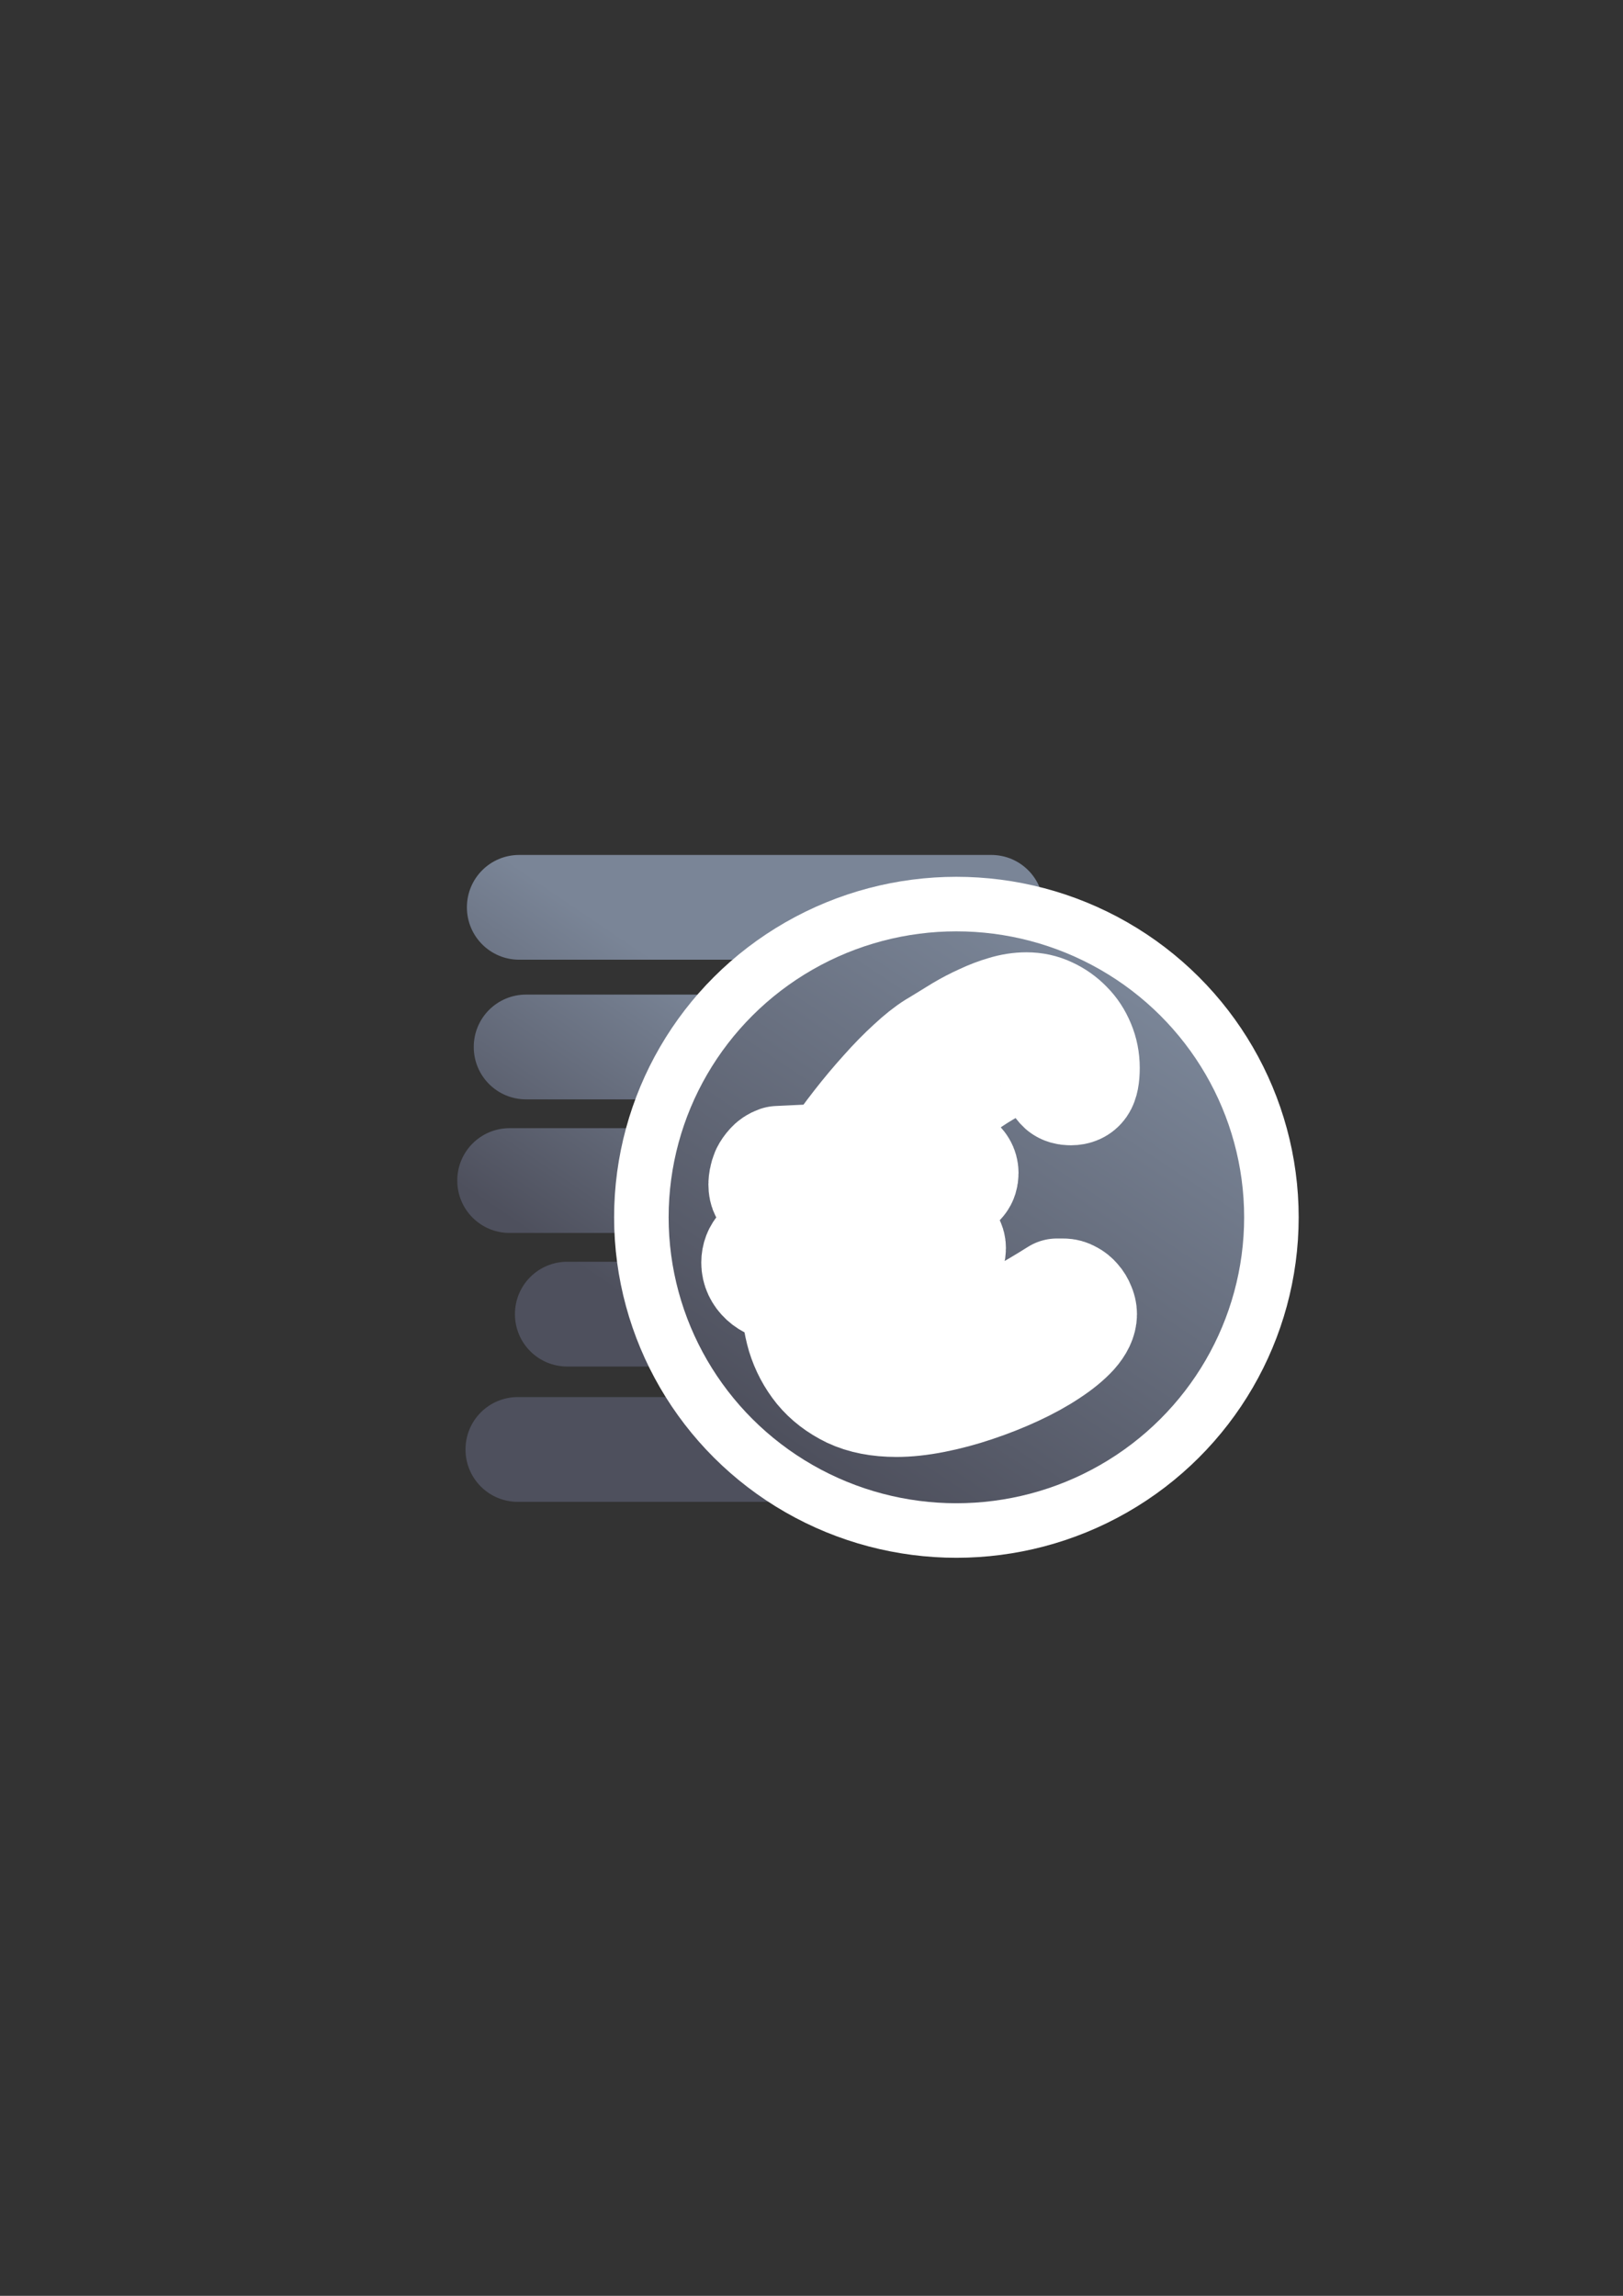 <?xml version="1.0" encoding="UTF-8" standalone="no"?>
<!-- Created with Inkscape (http://www.inkscape.org/) -->

<svg
   xmlns:dc="http://purl.org/dc/elements/1.1/"
   xmlns:cc="http://creativecommons.org/ns#"
   xmlns:rdf="http://www.w3.org/1999/02/22-rdf-syntax-ns#"
   xmlns:svg="http://www.w3.org/2000/svg"
   xmlns="http://www.w3.org/2000/svg"
   xmlns:xlink="http://www.w3.org/1999/xlink"
   xmlns:sodipodi="http://sodipodi.sourceforge.net/DTD/sodipodi-0.dtd"
   xmlns:inkscape="http://www.inkscape.org/namespaces/inkscape"
   width="210mm"
   height="297mm"
   viewBox="0 0 744.094 1052.362"
   id="svg2"
   version="1.1"
   inkscape:version="0.91 r13725"
   inkscape:export-xdpi="4"
   inkscape:export-ydpi="4"
   sodipodi:docname="money.svg">
  <rect x="0" y="0" width="744.094" height="1052.362" fill="#333333" stroke="none"/>
  <title
     id="title4158">money</title>
  <defs
     id="defs4">
    <linearGradient
       inkscape:collect="always"
       id="linearGradient4159">
      <stop
         style="stop-color:#4e505d;stop-opacity:1;"
         offset="0"
         id="stop4161" />
      <stop
         style="stop-color:#7a8597;stop-opacity:1"
         offset="1"
         id="stop4163" />
    </linearGradient>
    <linearGradient
       id="linearGradient2224">
      <stop
         id="stop2226"
         offset="0"
         style="stop-color:#7c7c7c;stop-opacity:1;" />
      <stop
         id="stop2228"
         offset="1"
         style="stop-color:#b8b8b8;stop-opacity:1;" />
    </linearGradient>
    <linearGradient
       id="linearGradient15218">
      <stop
         id="stop15220"
         offset="0"
         style="stop-color:#eeeeef;stop-opacity:1;" />
      <stop
         id="stop2736"
         offset="0.599"
         style="stop-color:#d3d7cf;stop-opacity:1;" />
      <stop
         id="stop2738"
         offset="0.828"
         style="stop-color:#ffffff;stop-opacity:1;" />
      <stop
         id="stop15222"
         offset="1"
         style="stop-color:#d3d7cf;stop-opacity:1;" />
    </linearGradient>
    <pattern
       y="0"
       x="0"
       height="6"
       width="6"
       patternUnits="userSpaceOnUse"
       id="EMFhbasepattern" />
    <pattern
       y="0"
       x="0"
       height="6"
       width="6"
       patternUnits="userSpaceOnUse"
       id="EMFhbasepattern-5" />
    <linearGradient
       inkscape:collect="always"
       xlink:href="#linearGradient4159"
       id="linearGradient4173"
       x1="403.051"
       y1="676.181"
       x2="545.886"
       y2="461.221"
       gradientUnits="userSpaceOnUse"
       gradientTransform="translate(-20,0)" />
    <linearGradient
       inkscape:collect="always"
       xlink:href="#linearGradient4159"
       id="linearGradient4175"
       gradientUnits="userSpaceOnUse"
       x1="443.917"
       y1="714.797"
       x2="520.362"
       y2="601.811"
       gradientTransform="translate(20,-1.7457742e-6)" />
  </defs>
  <sodipodi:namedview
     id="base"
     pagecolor="#ffffff"
     bordercolor="#666666"
     borderopacity="1.0"
     inkscape:pageopacity="0.0"
     inkscape:pageshadow="2"
     inkscape:zoom="0.70710678"
     inkscape:cx="169.13642"
     inkscape:cy="469.43842"
     inkscape:document-units="px"
     inkscape:current-layer="layer1"
     showgrid="false"
     showguides="true"
     inkscape:guide-bbox="true"
     inkscape:window-width="1366"
     inkscape:window-height="721"
     inkscape:window-x="-4"
     inkscape:window-y="-4"
     inkscape:window-maximized="1">
    <sodipodi:guide
       position="560,730"
       orientation="0,1"
       id="guide3338" />
    <sodipodi:guide
       position="560,330"
       orientation="0,1"
       id="guide3340" />
    <sodipodi:guide
       position="190,475"
       orientation="1,0"
       id="guide3344" />
    <sodipodi:guide
       position="590,451"
       orientation="1,0"
       id="guide3346" />
    <inkscape:grid
       type="xygrid"
       id="grid3440" />
  </sodipodi:namedview>
  <g
     inkscape:label="Ebene 1"
     inkscape:groupmode="layer"
     id="layer1">
    <rect
       style="opacity:1;fill:none;fill-opacity:1;stroke:none;stroke-width:23;stroke-linecap:butt;stroke-linejoin:round;stroke-miterlimit:4;stroke-dasharray:none;stroke-opacity:1"
       id="rect4160"
       width="400"
       height="400"
       x="190"
       y="322.362" />
    <path
       inkscape:connector-curvature="0"
       id="rect4171"
       d="m 238.074,391.889 c -13.303,0 -24.012,10.71 -24.012,24.014 0,13.303 10.708,24.014 24.012,24.014 l 216.334,0 c 13.303,0 24.014,-10.71 24.014,-24.014 0,-13.303 -10.71,-24.014 -24.014,-24.014 z m 3.143,64.016 c -13.303,0 -24.014,10.708 -24.014,24.012 0,13.303 10.71,24.014 24.014,24.014 l 216.332,0 c 13.303,0 24.014,-10.71 24.014,-24.014 0,-13.303 -10.71,-24.012 -24.014,-24.012 z m -7.555,61.23 c -13.303,0 -24.012,10.71 -24.012,24.014 0,13.303 10.708,24.014 24.012,24.014 l 216.334,0 c 13.303,0 24.014,-10.71 24.014,-24.014 0,-13.303 -10.71,-24.014 -24.014,-24.014 z m 26.438,61.23 c -13.303,0 -24.014,10.71 -24.014,24.014 0,13.303 10.71,24.014 24.014,24.014 l 216.332,0 c 13.303,0 24.014,-10.71 24.014,-24.014 0,-13.303 -10.71,-24.014 -24.014,-24.014 z m -22.66,62.029 c -13.303,0 -24.014,10.71 -24.014,24.014 0,13.303 10.71,24.014 24.014,24.014 l 216.332,0 c 13.303,0 24.014,-10.71 24.014,-24.014 0,-13.303 -10.71,-24.014 -24.014,-24.014 z"
       style="opacity:1;fill:url(#linearGradient4175);fill-opacity:1;stroke:none;stroke-width:16;stroke-linecap:square;stroke-linejoin:round;stroke-miterlimit:4;stroke-dasharray:none;stroke-opacity:1"
       sodipodi:nodetypes="sssssssssssssssssssssssssssssssssss" />
    <ellipse
       style="font-style:normal;font-weight:normal;font-size:medium;line-height:125%;font-family:sans-serif;letter-spacing:0px;word-spacing:0px;opacity:1;fill:#99b000;fill-opacity:1;stroke:#ffffff;stroke-width:50;stroke-linecap:square;stroke-linejoin:round;stroke-miterlimit:4;stroke-dasharray:none;stroke-opacity:1"
       id="ellipse4198"
       cx="438.475"
       cy="557.987"
       rx="131.924"
       ry="131.074" />
    <ellipse
       ry="131.074"
       rx="131.924"
       cy="557.987"
       cx="438.475"
       id="path4169"
       style="font-style:normal;font-weight:normal;font-size:medium;line-height:125%;font-family:sans-serif;letter-spacing:0px;word-spacing:0px;opacity:1;fill:url(#linearGradient4173);fill-opacity:1;stroke:none;stroke-width:16;stroke-linecap:square;stroke-linejoin:round;stroke-miterlimit:4;stroke-dasharray:none;stroke-opacity:1" />
    <path
       sodipodi:nodetypes="ccccscccssscscscccczsccsccsssccccsccccccccscccssscccccsscccccscscscccccczccccscscccccssccsscsscsccscccsccscscc"
       inkscape:connector-curvature="0"
       id="path4288"
       style="font-style:normal;font-variant:normal;font-weight:normal;font-stretch:normal;font-size:medium;line-height:125%;font-family:'MV Boli';-inkscape-font-specification:'MV Boli';letter-spacing:0px;word-spacing:0px;fill:#ffffff;fill-opacity:1;stroke:#ffffff;stroke-width:50;stroke-linecap:butt;stroke-linejoin:round;stroke-miterlimit:4;stroke-dasharray:none;stroke-opacity:1"
       d="m 410.978,642.841 c -8.224,0 -15.254,-1.371 -21.09,-4.112 -5.836,-2.83 -10.611,-6.499 -14.325,-11.009 -3.714,-4.598 -6.455,-9.771 -8.224,-15.519 -1.68,-5.836 -2.52,-11.717 -2.52,-17.641 l 0,-2.388 c 0.088,-0.796 0.177,-1.592 0.265,-2.388 -0.884,0.088 -1.857,0.177 -2.918,0.265 l -3.051,0 c -1.857,0 -3.537,-0.309 -5.04,-0.928 -1.503,-0.619 -2.83,-1.459 -3.979,-2.52 -1.15,-1.061 -2.034,-2.255 -2.653,-3.581 -0.619,-1.326 -0.928,-2.741 -0.928,-4.245 0,-2.564 0.84,-4.731 2.52,-6.499 1.769,-1.769 4.421,-2.653 7.958,-2.653 1.238,0 2.299,0.044 3.183,0.133 0.973,0 1.901,0.089 2.785,0.265 0.884,0.088 1.813,0.221 2.785,0.398 0.973,0.177 1.219,0.203 2.545,0.38 0.229,-1.377 0.19,-2.29 0.688,-5.227 0.498,-2.937 0.358,-6.446 0.592,-10.052 0.137,-2.097 0.664,-4.323 1.298,-6.191 l -7.163,0 -2.785,0 c -1.68,0 -3.228,-0.044 -4.642,-0.133 -1.326,-0.088 -2.476,-0.309 -3.449,-0.663 -0.973,-0.442 -1.724,-1.105 -2.255,-1.99 -0.531,-0.884 -0.796,-2.122 -0.796,-3.714 0,-0.619 0.089,-1.415 0.265,-2.388 0.177,-0.973 0.486,-1.99 0.928,-3.051 0.531,-1.061 1.238,-2.078 2.122,-3.051 0.884,-1.061 2.078,-1.857 3.581,-2.388 l 25.069,-1.194 c 3.449,-5.129 7.207,-10.302 11.275,-15.519 4.068,-5.217 8.18,-10.125 12.336,-14.723 4.156,-4.687 8.224,-8.843 12.203,-12.468 3.979,-3.714 7.605,-6.588 10.877,-8.622 l 1.326,-0.796 1.326,-0.796 c 3.007,-1.857 6.102,-3.758 9.285,-5.704 3.272,-1.945 6.588,-3.67 9.948,-5.173 3.36,-1.592 6.721,-2.874 10.081,-3.847 3.449,-1.061 6.853,-1.592 10.213,-1.592 3.714,0 7.163,0.752 10.346,2.255 3.272,1.503 6.146,3.537 8.622,6.102 2.476,2.476 4.421,5.438 5.836,8.887 1.415,3.36 2.122,6.942 2.122,10.744 0,3.979 -0.531,6.72 -1.592,8.224 -1.061,1.503 -2.741,2.255 -5.04,2.255 -1.769,0 -3.139,-0.398 -4.112,-1.194 -0.973,-0.884 -1.769,-1.945 -2.388,-3.183 -0.531,-1.238 -0.973,-2.564 -1.326,-3.979 -0.354,-1.415 -0.84,-2.741 -1.459,-3.979 -0.531,-1.238 -1.238,-2.255 -2.122,-3.051 -0.884,-0.884 -2.122,-1.326 -3.714,-1.326 -3.626,0 -7.472,0.752 -11.54,2.255 -4.068,1.503 -8.224,3.537 -12.468,6.102 -4.245,2.476 -8.489,5.35 -12.734,8.622 -4.156,3.183 -8.18,6.544 -12.07,10.081 -3.891,3.449 -7.516,6.897 -10.877,10.346 -3.36,3.36 -6.278,6.455 -8.754,9.285 l 23.478,0 c 3.272,0 5.925,0.752 7.958,2.255 2.122,1.503 3.183,3.316 3.183,5.438 0,1.592 -0.398,2.874 -1.194,3.847 -0.707,0.973 -1.68,1.724 -2.918,2.255 -1.238,0.531 -2.653,0.928 -4.245,1.194 -1.503,0.265 -3.095,0.486 -4.775,0.663 -1.592,0.177 -3.758,0.398 -6.499,0.663 -2.653,0.265 -5.571,0.575 -8.754,0.928 -3.183,0.265 -6.544,0.531 -10.081,0.796 -3.449,0.265 -6.765,0.531 -9.948,0.796 -2.034,3.36 -1.985,7.155 -2.557,10.966 -0.571,3.812 -0.767,6.464 -1.138,10.178 4.421,-0.531 9.448,-1.292 12.632,-1.646 3.183,-0.442 5.925,-0.796 8.224,-1.061 2.388,-0.265 4.377,-0.442 5.969,-0.531 1.68,-0.177 3.183,-0.265 4.51,-0.265 5.394,0 9.241,0.398 11.54,1.194 2.299,0.707 3.449,2.211 3.449,4.51 0,1.592 -0.442,3.007 -1.326,4.245 -0.884,1.15 -2.078,2.122 -3.581,2.918 -1.415,0.796 -3.051,1.459 -4.908,1.99 -1.769,0.531 -3.537,0.928 -5.306,1.194 -1.503,0.265 -3.537,0.619 -6.102,1.061 -2.476,0.354 -5.217,0.752 -8.224,1.194 -3.007,0.442 -6.146,0.884 -9.418,1.326 -3.272,0.442 -6.411,0.84 -9.418,1.194 -0.088,0.973 -0.177,1.99 -0.265,3.051 l 0,3.051 c 0,3.626 0.398,7.074 1.194,10.346 0.796,3.272 2.122,6.146 3.979,8.622 1.857,2.388 4.333,4.289 7.428,5.704 3.095,1.415 6.986,2.122 11.672,2.122 5.925,0 11.894,-0.707 17.907,-2.122 6.102,-1.503 12.203,-3.493 18.305,-5.969 6.102,-2.476 12.203,-5.35 18.305,-8.622 6.102,-3.36 12.159,-6.942 18.172,-10.744 l 2.918,0 c 1.15,0 2.255,0.309 3.316,0.928 1.061,0.531 1.99,1.282 2.785,2.255 0.796,0.884 1.415,1.901 1.857,3.051 0.531,1.15 0.796,2.299 0.796,3.449 0,2.653 -1.371,5.527 -4.112,8.622 -2.741,3.007 -6.411,6.013 -11.009,9.02 -4.51,3.007 -9.727,5.88 -15.652,8.622 -5.925,2.741 -12.07,5.173 -18.437,7.295 -6.278,2.122 -12.557,3.802 -18.835,5.04 -6.278,1.238 -12.026,1.857 -17.243,1.857 z" />
  </g>
</svg>
